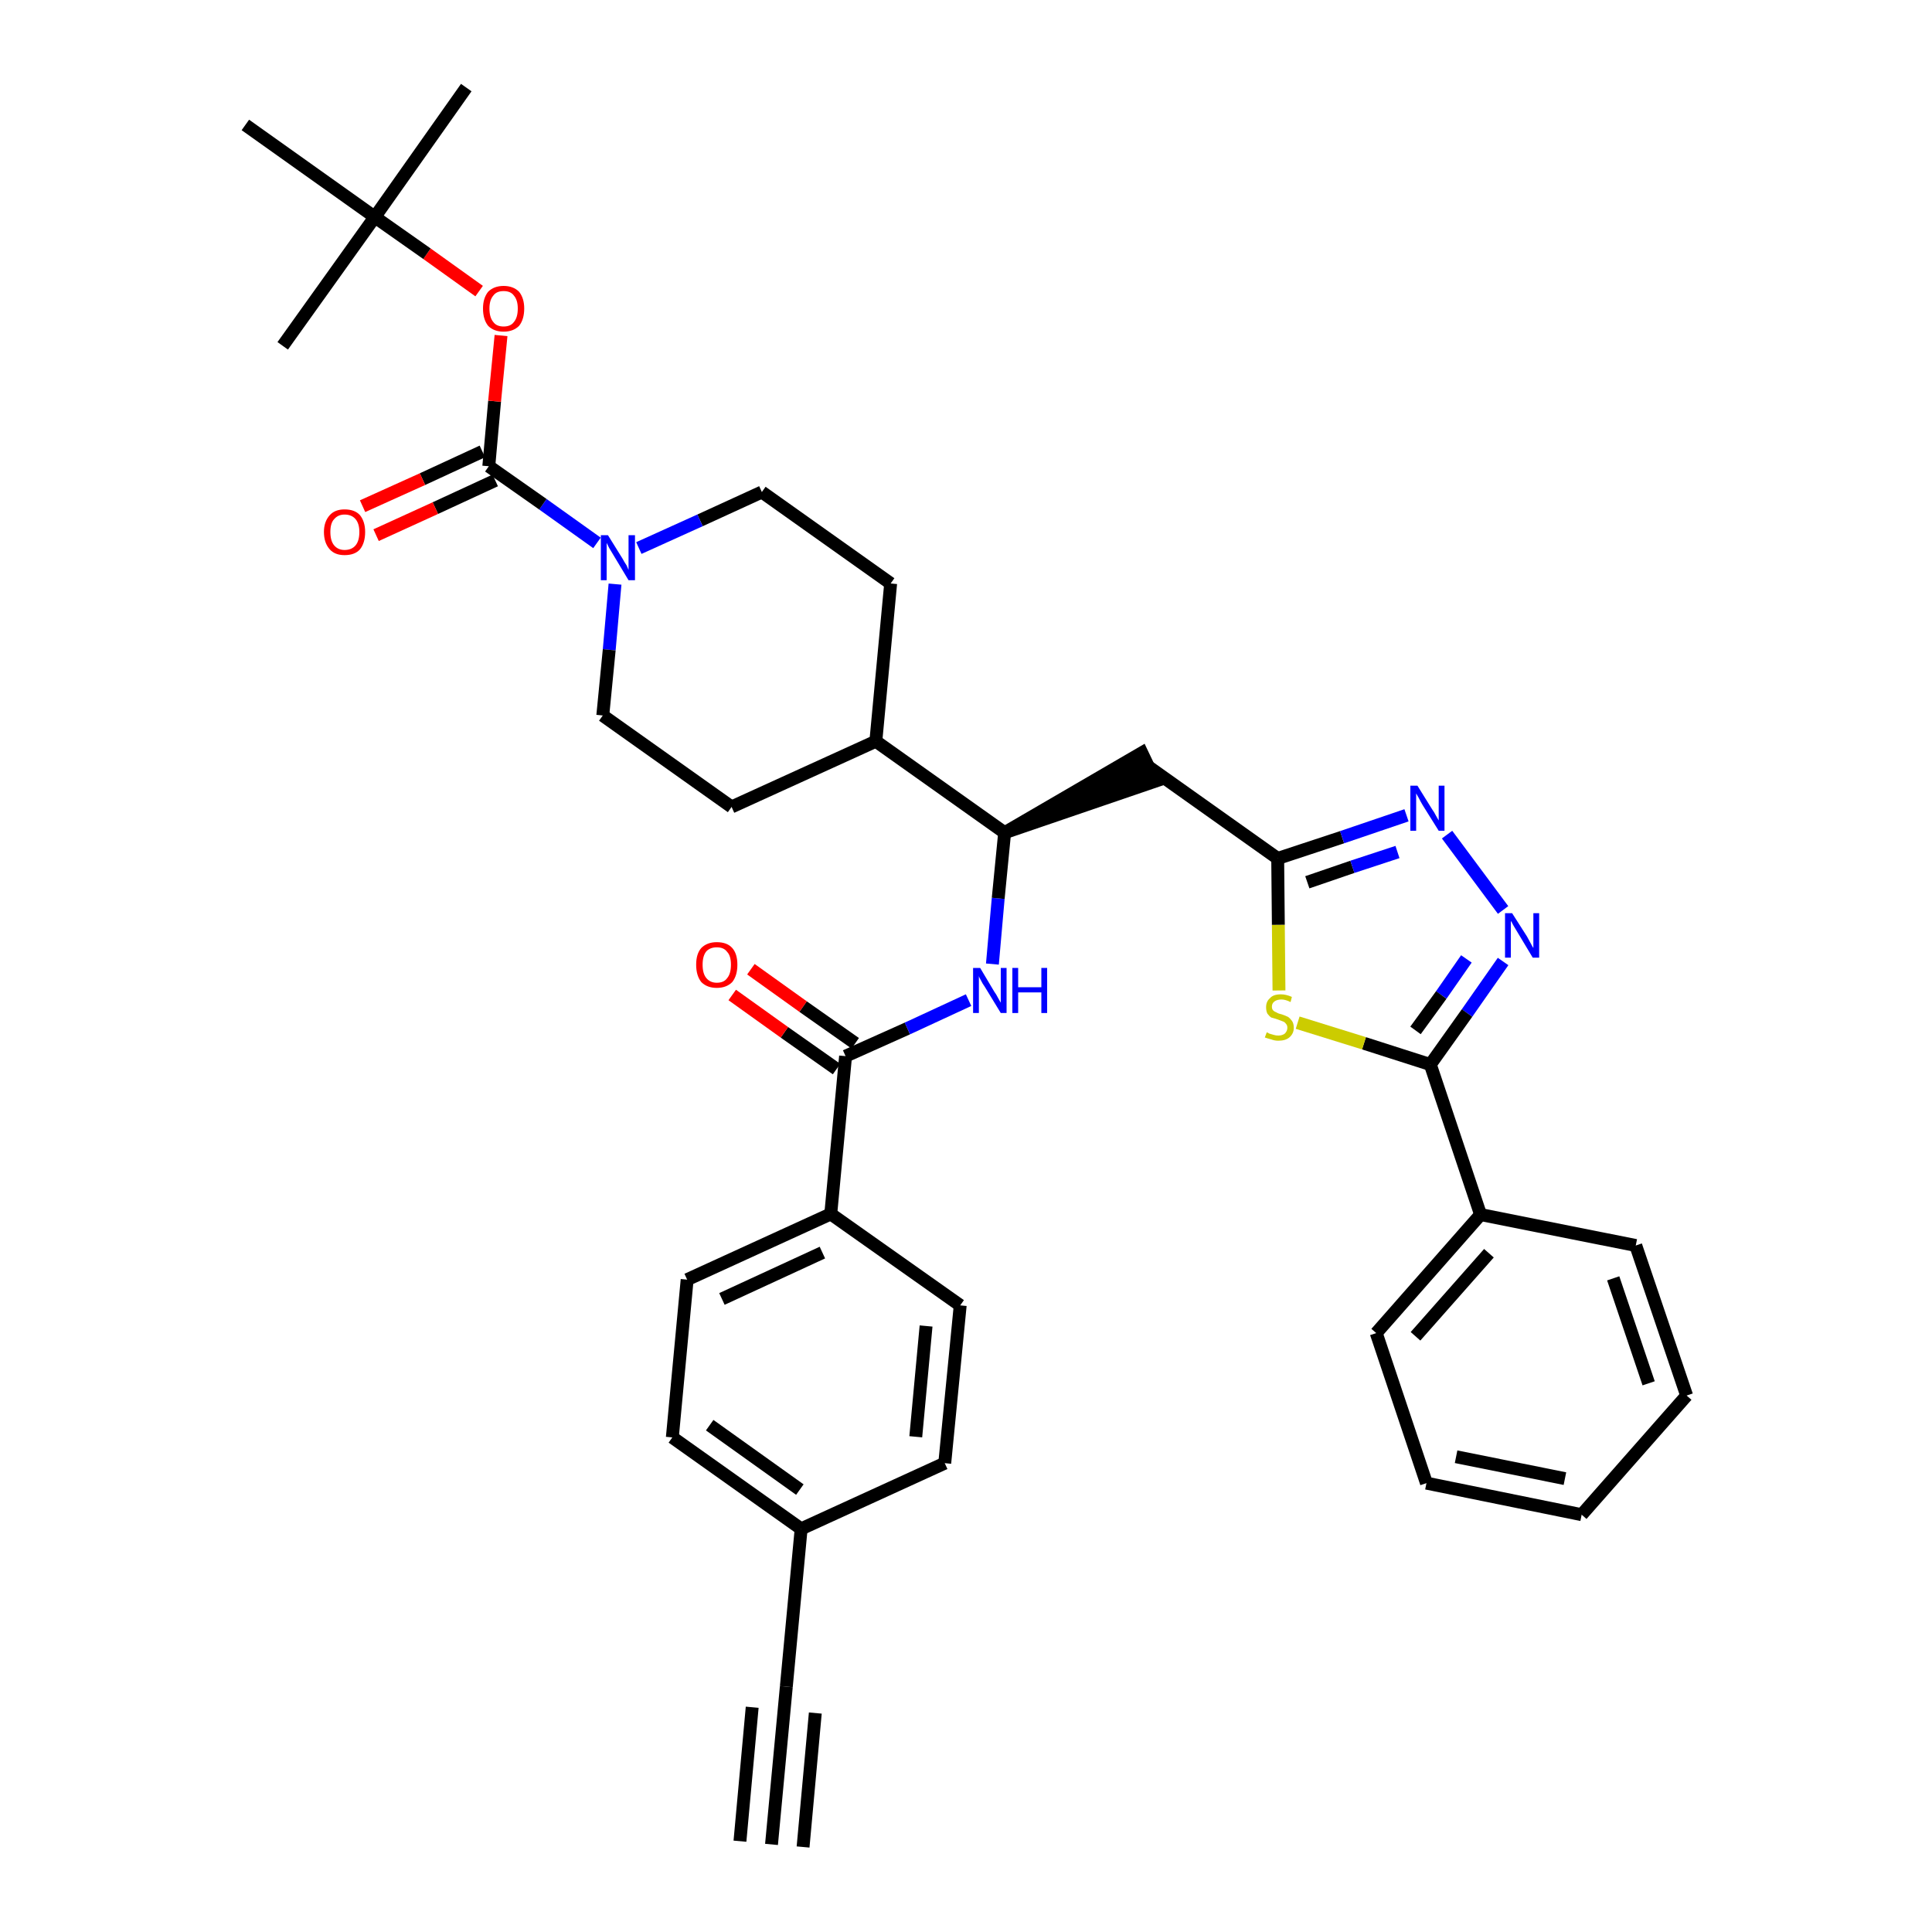 <?xml version='1.0' encoding='iso-8859-1'?>
<svg version='1.1' baseProfile='full'
              xmlns='http://www.w3.org/2000/svg'
                      xmlns:rdkit='http://www.rdkit.org/xml'
                      xmlns:xlink='http://www.w3.org/1999/xlink'
                  xml:space='preserve'
width='300px' height='300px' viewBox='0 0 300 300'>
<!-- END OF HEADER -->
<path class='bond-0 atom-0 atom-1' d='M 119.8,286.4 L 122.1,261.9' style='fill:none;fill-rule:evenodd;stroke:#000000;stroke-width:2.0px;stroke-linecap:butt;stroke-linejoin:miter;stroke-opacity:1' />
<path class='bond-0 atom-0 atom-1' d='M 124.7,286.8 L 126.6,266.0' style='fill:none;fill-rule:evenodd;stroke:#000000;stroke-width:2.0px;stroke-linecap:butt;stroke-linejoin:miter;stroke-opacity:1' />
<path class='bond-0 atom-0 atom-1' d='M 114.9,285.9 L 116.8,265.1' style='fill:none;fill-rule:evenodd;stroke:#000000;stroke-width:2.0px;stroke-linecap:butt;stroke-linejoin:miter;stroke-opacity:1' />
<path class='bond-1 atom-1 atom-2' d='M 122.1,261.9 L 124.4,237.4' style='fill:none;fill-rule:evenodd;stroke:#000000;stroke-width:2.0px;stroke-linecap:butt;stroke-linejoin:miter;stroke-opacity:1' />
<path class='bond-2 atom-2 atom-3' d='M 124.4,237.4 L 104.4,223.2' style='fill:none;fill-rule:evenodd;stroke:#000000;stroke-width:2.0px;stroke-linecap:butt;stroke-linejoin:miter;stroke-opacity:1' />
<path class='bond-2 atom-2 atom-3' d='M 124.2,231.3 L 110.2,221.3' style='fill:none;fill-rule:evenodd;stroke:#000000;stroke-width:2.0px;stroke-linecap:butt;stroke-linejoin:miter;stroke-opacity:1' />
<path class='bond-36 atom-36 atom-2' d='M 146.7,227.2 L 124.4,237.4' style='fill:none;fill-rule:evenodd;stroke:#000000;stroke-width:2.0px;stroke-linecap:butt;stroke-linejoin:miter;stroke-opacity:1' />
<path class='bond-3 atom-3 atom-4' d='M 104.4,223.2 L 106.7,198.7' style='fill:none;fill-rule:evenodd;stroke:#000000;stroke-width:2.0px;stroke-linecap:butt;stroke-linejoin:miter;stroke-opacity:1' />
<path class='bond-4 atom-4 atom-5' d='M 106.7,198.7 L 129.0,188.5' style='fill:none;fill-rule:evenodd;stroke:#000000;stroke-width:2.0px;stroke-linecap:butt;stroke-linejoin:miter;stroke-opacity:1' />
<path class='bond-4 atom-4 atom-5' d='M 112.1,201.7 L 127.7,194.5' style='fill:none;fill-rule:evenodd;stroke:#000000;stroke-width:2.0px;stroke-linecap:butt;stroke-linejoin:miter;stroke-opacity:1' />
<path class='bond-5 atom-5 atom-6' d='M 129.0,188.5 L 131.3,164.0' style='fill:none;fill-rule:evenodd;stroke:#000000;stroke-width:2.0px;stroke-linecap:butt;stroke-linejoin:miter;stroke-opacity:1' />
<path class='bond-34 atom-5 atom-35' d='M 129.0,188.5 L 149.1,202.7' style='fill:none;fill-rule:evenodd;stroke:#000000;stroke-width:2.0px;stroke-linecap:butt;stroke-linejoin:miter;stroke-opacity:1' />
<path class='bond-6 atom-6 atom-7' d='M 132.8,162.0 L 124.7,156.3' style='fill:none;fill-rule:evenodd;stroke:#000000;stroke-width:2.0px;stroke-linecap:butt;stroke-linejoin:miter;stroke-opacity:1' />
<path class='bond-6 atom-6 atom-7' d='M 124.7,156.3 L 116.6,150.5' style='fill:none;fill-rule:evenodd;stroke:#FF0000;stroke-width:2.0px;stroke-linecap:butt;stroke-linejoin:miter;stroke-opacity:1' />
<path class='bond-6 atom-6 atom-7' d='M 129.9,166.0 L 121.8,160.3' style='fill:none;fill-rule:evenodd;stroke:#000000;stroke-width:2.0px;stroke-linecap:butt;stroke-linejoin:miter;stroke-opacity:1' />
<path class='bond-6 atom-6 atom-7' d='M 121.8,160.3 L 113.7,154.5' style='fill:none;fill-rule:evenodd;stroke:#FF0000;stroke-width:2.0px;stroke-linecap:butt;stroke-linejoin:miter;stroke-opacity:1' />
<path class='bond-7 atom-6 atom-8' d='M 131.3,164.0 L 140.9,159.7' style='fill:none;fill-rule:evenodd;stroke:#000000;stroke-width:2.0px;stroke-linecap:butt;stroke-linejoin:miter;stroke-opacity:1' />
<path class='bond-7 atom-6 atom-8' d='M 140.9,159.7 L 150.4,155.3' style='fill:none;fill-rule:evenodd;stroke:#0000FF;stroke-width:2.0px;stroke-linecap:butt;stroke-linejoin:miter;stroke-opacity:1' />
<path class='bond-8 atom-8 atom-9' d='M 154.1,149.7 L 155.0,139.5' style='fill:none;fill-rule:evenodd;stroke:#0000FF;stroke-width:2.0px;stroke-linecap:butt;stroke-linejoin:miter;stroke-opacity:1' />
<path class='bond-8 atom-8 atom-9' d='M 155.0,139.5 L 156.0,129.3' style='fill:none;fill-rule:evenodd;stroke:#000000;stroke-width:2.0px;stroke-linecap:butt;stroke-linejoin:miter;stroke-opacity:1' />
<path class='bond-9 atom-9 atom-10' d='M 156.0,129.3 L 179.4,121.3 L 177.3,116.9 Z' style='fill:#000000;fill-rule:evenodd;fill-opacity:1;stroke:#000000;stroke-width:2.0px;stroke-linecap:butt;stroke-linejoin:miter;stroke-opacity:1;' />
<path class='bond-21 atom-9 atom-22' d='M 156.0,129.3 L 136.0,115.1' style='fill:none;fill-rule:evenodd;stroke:#000000;stroke-width:2.0px;stroke-linecap:butt;stroke-linejoin:miter;stroke-opacity:1' />
<path class='bond-10 atom-10 atom-11' d='M 178.4,119.1 L 198.4,133.3' style='fill:none;fill-rule:evenodd;stroke:#000000;stroke-width:2.0px;stroke-linecap:butt;stroke-linejoin:miter;stroke-opacity:1' />
<path class='bond-11 atom-11 atom-12' d='M 198.4,133.3 L 208.4,130.0' style='fill:none;fill-rule:evenodd;stroke:#000000;stroke-width:2.0px;stroke-linecap:butt;stroke-linejoin:miter;stroke-opacity:1' />
<path class='bond-11 atom-11 atom-12' d='M 208.4,130.0 L 218.4,126.6' style='fill:none;fill-rule:evenodd;stroke:#0000FF;stroke-width:2.0px;stroke-linecap:butt;stroke-linejoin:miter;stroke-opacity:1' />
<path class='bond-11 atom-11 atom-12' d='M 203.0,137.0 L 210.0,134.6' style='fill:none;fill-rule:evenodd;stroke:#000000;stroke-width:2.0px;stroke-linecap:butt;stroke-linejoin:miter;stroke-opacity:1' />
<path class='bond-11 atom-11 atom-12' d='M 210.0,134.6 L 217.0,132.3' style='fill:none;fill-rule:evenodd;stroke:#0000FF;stroke-width:2.0px;stroke-linecap:butt;stroke-linejoin:miter;stroke-opacity:1' />
<path class='bond-37 atom-21 atom-11' d='M 198.6,153.8 L 198.5,143.6' style='fill:none;fill-rule:evenodd;stroke:#CCCC00;stroke-width:2.0px;stroke-linecap:butt;stroke-linejoin:miter;stroke-opacity:1' />
<path class='bond-37 atom-21 atom-11' d='M 198.5,143.6 L 198.4,133.3' style='fill:none;fill-rule:evenodd;stroke:#000000;stroke-width:2.0px;stroke-linecap:butt;stroke-linejoin:miter;stroke-opacity:1' />
<path class='bond-12 atom-12 atom-13' d='M 224.7,129.6 L 233.4,141.3' style='fill:none;fill-rule:evenodd;stroke:#0000FF;stroke-width:2.0px;stroke-linecap:butt;stroke-linejoin:miter;stroke-opacity:1' />
<path class='bond-13 atom-13 atom-14' d='M 233.4,149.3 L 227.8,157.3' style='fill:none;fill-rule:evenodd;stroke:#0000FF;stroke-width:2.0px;stroke-linecap:butt;stroke-linejoin:miter;stroke-opacity:1' />
<path class='bond-13 atom-13 atom-14' d='M 227.8,157.3 L 222.1,165.3' style='fill:none;fill-rule:evenodd;stroke:#000000;stroke-width:2.0px;stroke-linecap:butt;stroke-linejoin:miter;stroke-opacity:1' />
<path class='bond-13 atom-13 atom-14' d='M 227.7,148.9 L 223.8,154.5' style='fill:none;fill-rule:evenodd;stroke:#0000FF;stroke-width:2.0px;stroke-linecap:butt;stroke-linejoin:miter;stroke-opacity:1' />
<path class='bond-13 atom-13 atom-14' d='M 223.8,154.5 L 219.8,160.0' style='fill:none;fill-rule:evenodd;stroke:#000000;stroke-width:2.0px;stroke-linecap:butt;stroke-linejoin:miter;stroke-opacity:1' />
<path class='bond-14 atom-14 atom-15' d='M 222.1,165.3 L 229.9,188.6' style='fill:none;fill-rule:evenodd;stroke:#000000;stroke-width:2.0px;stroke-linecap:butt;stroke-linejoin:miter;stroke-opacity:1' />
<path class='bond-20 atom-14 atom-21' d='M 222.1,165.3 L 211.8,162.0' style='fill:none;fill-rule:evenodd;stroke:#000000;stroke-width:2.0px;stroke-linecap:butt;stroke-linejoin:miter;stroke-opacity:1' />
<path class='bond-20 atom-14 atom-21' d='M 211.8,162.0 L 201.5,158.8' style='fill:none;fill-rule:evenodd;stroke:#CCCC00;stroke-width:2.0px;stroke-linecap:butt;stroke-linejoin:miter;stroke-opacity:1' />
<path class='bond-15 atom-15 atom-16' d='M 229.9,188.6 L 213.7,207.0' style='fill:none;fill-rule:evenodd;stroke:#000000;stroke-width:2.0px;stroke-linecap:butt;stroke-linejoin:miter;stroke-opacity:1' />
<path class='bond-15 atom-15 atom-16' d='M 231.2,194.6 L 219.8,207.5' style='fill:none;fill-rule:evenodd;stroke:#000000;stroke-width:2.0px;stroke-linecap:butt;stroke-linejoin:miter;stroke-opacity:1' />
<path class='bond-39 atom-20 atom-15' d='M 254.0,193.4 L 229.9,188.6' style='fill:none;fill-rule:evenodd;stroke:#000000;stroke-width:2.0px;stroke-linecap:butt;stroke-linejoin:miter;stroke-opacity:1' />
<path class='bond-16 atom-16 atom-17' d='M 213.7,207.0 L 221.5,230.3' style='fill:none;fill-rule:evenodd;stroke:#000000;stroke-width:2.0px;stroke-linecap:butt;stroke-linejoin:miter;stroke-opacity:1' />
<path class='bond-17 atom-17 atom-18' d='M 221.5,230.3 L 245.6,235.2' style='fill:none;fill-rule:evenodd;stroke:#000000;stroke-width:2.0px;stroke-linecap:butt;stroke-linejoin:miter;stroke-opacity:1' />
<path class='bond-17 atom-17 atom-18' d='M 226.1,226.2 L 243.0,229.6' style='fill:none;fill-rule:evenodd;stroke:#000000;stroke-width:2.0px;stroke-linecap:butt;stroke-linejoin:miter;stroke-opacity:1' />
<path class='bond-18 atom-18 atom-19' d='M 245.6,235.2 L 261.9,216.7' style='fill:none;fill-rule:evenodd;stroke:#000000;stroke-width:2.0px;stroke-linecap:butt;stroke-linejoin:miter;stroke-opacity:1' />
<path class='bond-19 atom-19 atom-20' d='M 261.9,216.7 L 254.0,193.4' style='fill:none;fill-rule:evenodd;stroke:#000000;stroke-width:2.0px;stroke-linecap:butt;stroke-linejoin:miter;stroke-opacity:1' />
<path class='bond-19 atom-19 atom-20' d='M 256.0,214.8 L 250.5,198.5' style='fill:none;fill-rule:evenodd;stroke:#000000;stroke-width:2.0px;stroke-linecap:butt;stroke-linejoin:miter;stroke-opacity:1' />
<path class='bond-22 atom-22 atom-23' d='M 136.0,115.1 L 138.3,90.6' style='fill:none;fill-rule:evenodd;stroke:#000000;stroke-width:2.0px;stroke-linecap:butt;stroke-linejoin:miter;stroke-opacity:1' />
<path class='bond-38 atom-34 atom-22' d='M 113.6,125.3 L 136.0,115.1' style='fill:none;fill-rule:evenodd;stroke:#000000;stroke-width:2.0px;stroke-linecap:butt;stroke-linejoin:miter;stroke-opacity:1' />
<path class='bond-23 atom-23 atom-24' d='M 138.3,90.6 L 118.3,76.4' style='fill:none;fill-rule:evenodd;stroke:#000000;stroke-width:2.0px;stroke-linecap:butt;stroke-linejoin:miter;stroke-opacity:1' />
<path class='bond-24 atom-24 atom-25' d='M 118.3,76.4 L 108.7,80.8' style='fill:none;fill-rule:evenodd;stroke:#000000;stroke-width:2.0px;stroke-linecap:butt;stroke-linejoin:miter;stroke-opacity:1' />
<path class='bond-24 atom-24 atom-25' d='M 108.7,80.8 L 99.2,85.1' style='fill:none;fill-rule:evenodd;stroke:#0000FF;stroke-width:2.0px;stroke-linecap:butt;stroke-linejoin:miter;stroke-opacity:1' />
<path class='bond-25 atom-25 atom-26' d='M 92.7,84.3 L 84.3,78.3' style='fill:none;fill-rule:evenodd;stroke:#0000FF;stroke-width:2.0px;stroke-linecap:butt;stroke-linejoin:miter;stroke-opacity:1' />
<path class='bond-25 atom-25 atom-26' d='M 84.3,78.3 L 75.9,72.4' style='fill:none;fill-rule:evenodd;stroke:#000000;stroke-width:2.0px;stroke-linecap:butt;stroke-linejoin:miter;stroke-opacity:1' />
<path class='bond-32 atom-25 atom-33' d='M 95.5,90.7 L 94.6,100.9' style='fill:none;fill-rule:evenodd;stroke:#0000FF;stroke-width:2.0px;stroke-linecap:butt;stroke-linejoin:miter;stroke-opacity:1' />
<path class='bond-32 atom-25 atom-33' d='M 94.6,100.9 L 93.6,111.1' style='fill:none;fill-rule:evenodd;stroke:#000000;stroke-width:2.0px;stroke-linecap:butt;stroke-linejoin:miter;stroke-opacity:1' />
<path class='bond-26 atom-26 atom-27' d='M 74.9,70.1 L 65.6,74.4' style='fill:none;fill-rule:evenodd;stroke:#000000;stroke-width:2.0px;stroke-linecap:butt;stroke-linejoin:miter;stroke-opacity:1' />
<path class='bond-26 atom-26 atom-27' d='M 65.6,74.4 L 56.3,78.6' style='fill:none;fill-rule:evenodd;stroke:#FF0000;stroke-width:2.0px;stroke-linecap:butt;stroke-linejoin:miter;stroke-opacity:1' />
<path class='bond-26 atom-26 atom-27' d='M 76.9,74.6 L 67.6,78.9' style='fill:none;fill-rule:evenodd;stroke:#000000;stroke-width:2.0px;stroke-linecap:butt;stroke-linejoin:miter;stroke-opacity:1' />
<path class='bond-26 atom-26 atom-27' d='M 67.6,78.9 L 58.4,83.1' style='fill:none;fill-rule:evenodd;stroke:#FF0000;stroke-width:2.0px;stroke-linecap:butt;stroke-linejoin:miter;stroke-opacity:1' />
<path class='bond-27 atom-26 atom-28' d='M 75.9,72.4 L 76.8,62.3' style='fill:none;fill-rule:evenodd;stroke:#000000;stroke-width:2.0px;stroke-linecap:butt;stroke-linejoin:miter;stroke-opacity:1' />
<path class='bond-27 atom-26 atom-28' d='M 76.8,62.3 L 77.8,52.1' style='fill:none;fill-rule:evenodd;stroke:#FF0000;stroke-width:2.0px;stroke-linecap:butt;stroke-linejoin:miter;stroke-opacity:1' />
<path class='bond-28 atom-28 atom-29' d='M 74.4,45.2 L 66.3,39.4' style='fill:none;fill-rule:evenodd;stroke:#FF0000;stroke-width:2.0px;stroke-linecap:butt;stroke-linejoin:miter;stroke-opacity:1' />
<path class='bond-28 atom-28 atom-29' d='M 66.3,39.4 L 58.2,33.7' style='fill:none;fill-rule:evenodd;stroke:#000000;stroke-width:2.0px;stroke-linecap:butt;stroke-linejoin:miter;stroke-opacity:1' />
<path class='bond-29 atom-29 atom-30' d='M 58.2,33.7 L 72.4,13.6' style='fill:none;fill-rule:evenodd;stroke:#000000;stroke-width:2.0px;stroke-linecap:butt;stroke-linejoin:miter;stroke-opacity:1' />
<path class='bond-30 atom-29 atom-31' d='M 58.2,33.7 L 43.9,53.7' style='fill:none;fill-rule:evenodd;stroke:#000000;stroke-width:2.0px;stroke-linecap:butt;stroke-linejoin:miter;stroke-opacity:1' />
<path class='bond-31 atom-29 atom-32' d='M 58.2,33.7 L 38.1,19.4' style='fill:none;fill-rule:evenodd;stroke:#000000;stroke-width:2.0px;stroke-linecap:butt;stroke-linejoin:miter;stroke-opacity:1' />
<path class='bond-33 atom-33 atom-34' d='M 93.6,111.1 L 113.6,125.3' style='fill:none;fill-rule:evenodd;stroke:#000000;stroke-width:2.0px;stroke-linecap:butt;stroke-linejoin:miter;stroke-opacity:1' />
<path class='bond-35 atom-35 atom-36' d='M 149.1,202.7 L 146.7,227.2' style='fill:none;fill-rule:evenodd;stroke:#000000;stroke-width:2.0px;stroke-linecap:butt;stroke-linejoin:miter;stroke-opacity:1' />
<path class='bond-35 atom-35 atom-36' d='M 143.8,205.9 L 142.2,223.1' style='fill:none;fill-rule:evenodd;stroke:#000000;stroke-width:2.0px;stroke-linecap:butt;stroke-linejoin:miter;stroke-opacity:1' />
<path  class='atom-7' d='M 108.1 149.8
Q 108.1 148.1, 108.9 147.2
Q 109.8 146.3, 111.3 146.3
Q 112.9 146.3, 113.7 147.2
Q 114.5 148.1, 114.5 149.8
Q 114.5 151.5, 113.7 152.5
Q 112.8 153.4, 111.3 153.4
Q 109.8 153.4, 108.9 152.5
Q 108.1 151.5, 108.1 149.8
M 111.3 152.6
Q 112.4 152.6, 112.9 151.9
Q 113.5 151.2, 113.5 149.8
Q 113.5 148.4, 112.9 147.8
Q 112.4 147.1, 111.3 147.1
Q 110.3 147.1, 109.7 147.7
Q 109.1 148.4, 109.1 149.8
Q 109.1 151.2, 109.7 151.9
Q 110.3 152.6, 111.3 152.6
' fill='#FF0000'/>
<path  class='atom-8' d='M 152.2 150.3
L 154.4 154.0
Q 154.7 154.4, 155.0 155.0
Q 155.4 155.7, 155.4 155.7
L 155.4 150.3
L 156.3 150.3
L 156.3 157.3
L 155.4 157.3
L 152.9 153.2
Q 152.6 152.8, 152.3 152.2
Q 152.0 151.7, 152.0 151.5
L 152.0 157.3
L 151.1 157.3
L 151.1 150.3
L 152.2 150.3
' fill='#0000FF'/>
<path  class='atom-8' d='M 157.2 150.3
L 158.1 150.3
L 158.1 153.3
L 161.7 153.3
L 161.7 150.3
L 162.6 150.3
L 162.6 157.3
L 161.7 157.3
L 161.7 154.1
L 158.1 154.1
L 158.1 157.3
L 157.2 157.3
L 157.2 150.3
' fill='#0000FF'/>
<path  class='atom-12' d='M 220.1 122.0
L 222.4 125.7
Q 222.7 126.1, 223.0 126.7
Q 223.4 127.4, 223.4 127.4
L 223.4 122.0
L 224.3 122.0
L 224.3 129.0
L 223.4 129.0
L 220.9 125.0
Q 220.6 124.5, 220.3 123.9
Q 220.0 123.4, 219.9 123.2
L 219.9 129.0
L 219.0 129.0
L 219.0 122.0
L 220.1 122.0
' fill='#0000FF'/>
<path  class='atom-13' d='M 234.8 141.8
L 237.1 145.4
Q 237.3 145.8, 237.7 146.5
Q 238.0 147.1, 238.1 147.2
L 238.1 141.8
L 239.0 141.8
L 239.0 148.7
L 238.0 148.7
L 235.6 144.7
Q 235.3 144.2, 235.0 143.7
Q 234.7 143.1, 234.6 143.0
L 234.6 148.7
L 233.7 148.7
L 233.7 141.8
L 234.8 141.8
' fill='#0000FF'/>
<path  class='atom-21' d='M 196.7 160.3
Q 196.8 160.3, 197.1 160.5
Q 197.4 160.6, 197.8 160.7
Q 198.1 160.8, 198.5 160.8
Q 199.1 160.8, 199.5 160.5
Q 199.9 160.1, 199.9 159.6
Q 199.9 159.2, 199.7 159.0
Q 199.5 158.7, 199.2 158.6
Q 198.9 158.5, 198.4 158.3
Q 197.8 158.1, 197.4 158.0
Q 197.1 157.8, 196.8 157.4
Q 196.6 157.0, 196.6 156.4
Q 196.6 155.5, 197.2 155.0
Q 197.7 154.4, 198.9 154.4
Q 199.7 154.4, 200.6 154.8
L 200.4 155.6
Q 199.6 155.2, 199.0 155.2
Q 198.3 155.2, 197.9 155.5
Q 197.5 155.8, 197.5 156.3
Q 197.5 156.7, 197.7 156.9
Q 197.9 157.1, 198.2 157.2
Q 198.5 157.4, 199.0 157.5
Q 199.6 157.7, 200.0 157.9
Q 200.3 158.1, 200.6 158.5
Q 200.9 158.9, 200.9 159.6
Q 200.9 160.5, 200.2 161.1
Q 199.6 161.6, 198.5 161.6
Q 197.9 161.6, 197.4 161.4
Q 197.0 161.3, 196.4 161.1
L 196.7 160.3
' fill='#CCCC00'/>
<path  class='atom-25' d='M 94.4 83.1
L 96.7 86.8
Q 96.9 87.2, 97.3 87.8
Q 97.6 88.5, 97.6 88.5
L 97.6 83.1
L 98.6 83.1
L 98.6 90.1
L 97.6 90.1
L 95.2 86.1
Q 94.9 85.6, 94.6 85.1
Q 94.3 84.5, 94.2 84.3
L 94.2 90.1
L 93.3 90.1
L 93.3 83.1
L 94.4 83.1
' fill='#0000FF'/>
<path  class='atom-27' d='M 50.3 82.6
Q 50.3 81.0, 51.2 80.0
Q 52.0 79.1, 53.5 79.1
Q 55.1 79.1, 55.9 80.0
Q 56.7 81.0, 56.7 82.6
Q 56.7 84.3, 55.9 85.3
Q 55.1 86.2, 53.5 86.2
Q 52.0 86.2, 51.2 85.3
Q 50.3 84.3, 50.3 82.6
M 53.5 85.4
Q 54.6 85.4, 55.2 84.7
Q 55.8 84.0, 55.8 82.6
Q 55.8 81.3, 55.2 80.6
Q 54.6 79.9, 53.5 79.9
Q 52.5 79.9, 51.9 80.6
Q 51.3 81.2, 51.3 82.6
Q 51.3 84.0, 51.9 84.7
Q 52.5 85.4, 53.5 85.4
' fill='#FF0000'/>
<path  class='atom-28' d='M 75.0 47.9
Q 75.0 46.3, 75.8 45.3
Q 76.7 44.4, 78.2 44.4
Q 79.7 44.4, 80.6 45.3
Q 81.4 46.3, 81.4 47.9
Q 81.4 49.6, 80.6 50.6
Q 79.7 51.5, 78.2 51.5
Q 76.7 51.5, 75.8 50.6
Q 75.0 49.6, 75.0 47.9
M 78.2 50.7
Q 79.3 50.7, 79.8 50.0
Q 80.4 49.3, 80.4 47.9
Q 80.4 46.6, 79.8 45.9
Q 79.3 45.2, 78.2 45.2
Q 77.1 45.2, 76.6 45.9
Q 76.0 46.6, 76.0 47.9
Q 76.0 49.3, 76.6 50.0
Q 77.1 50.7, 78.2 50.7
' fill='#FF0000'/>
</svg>
